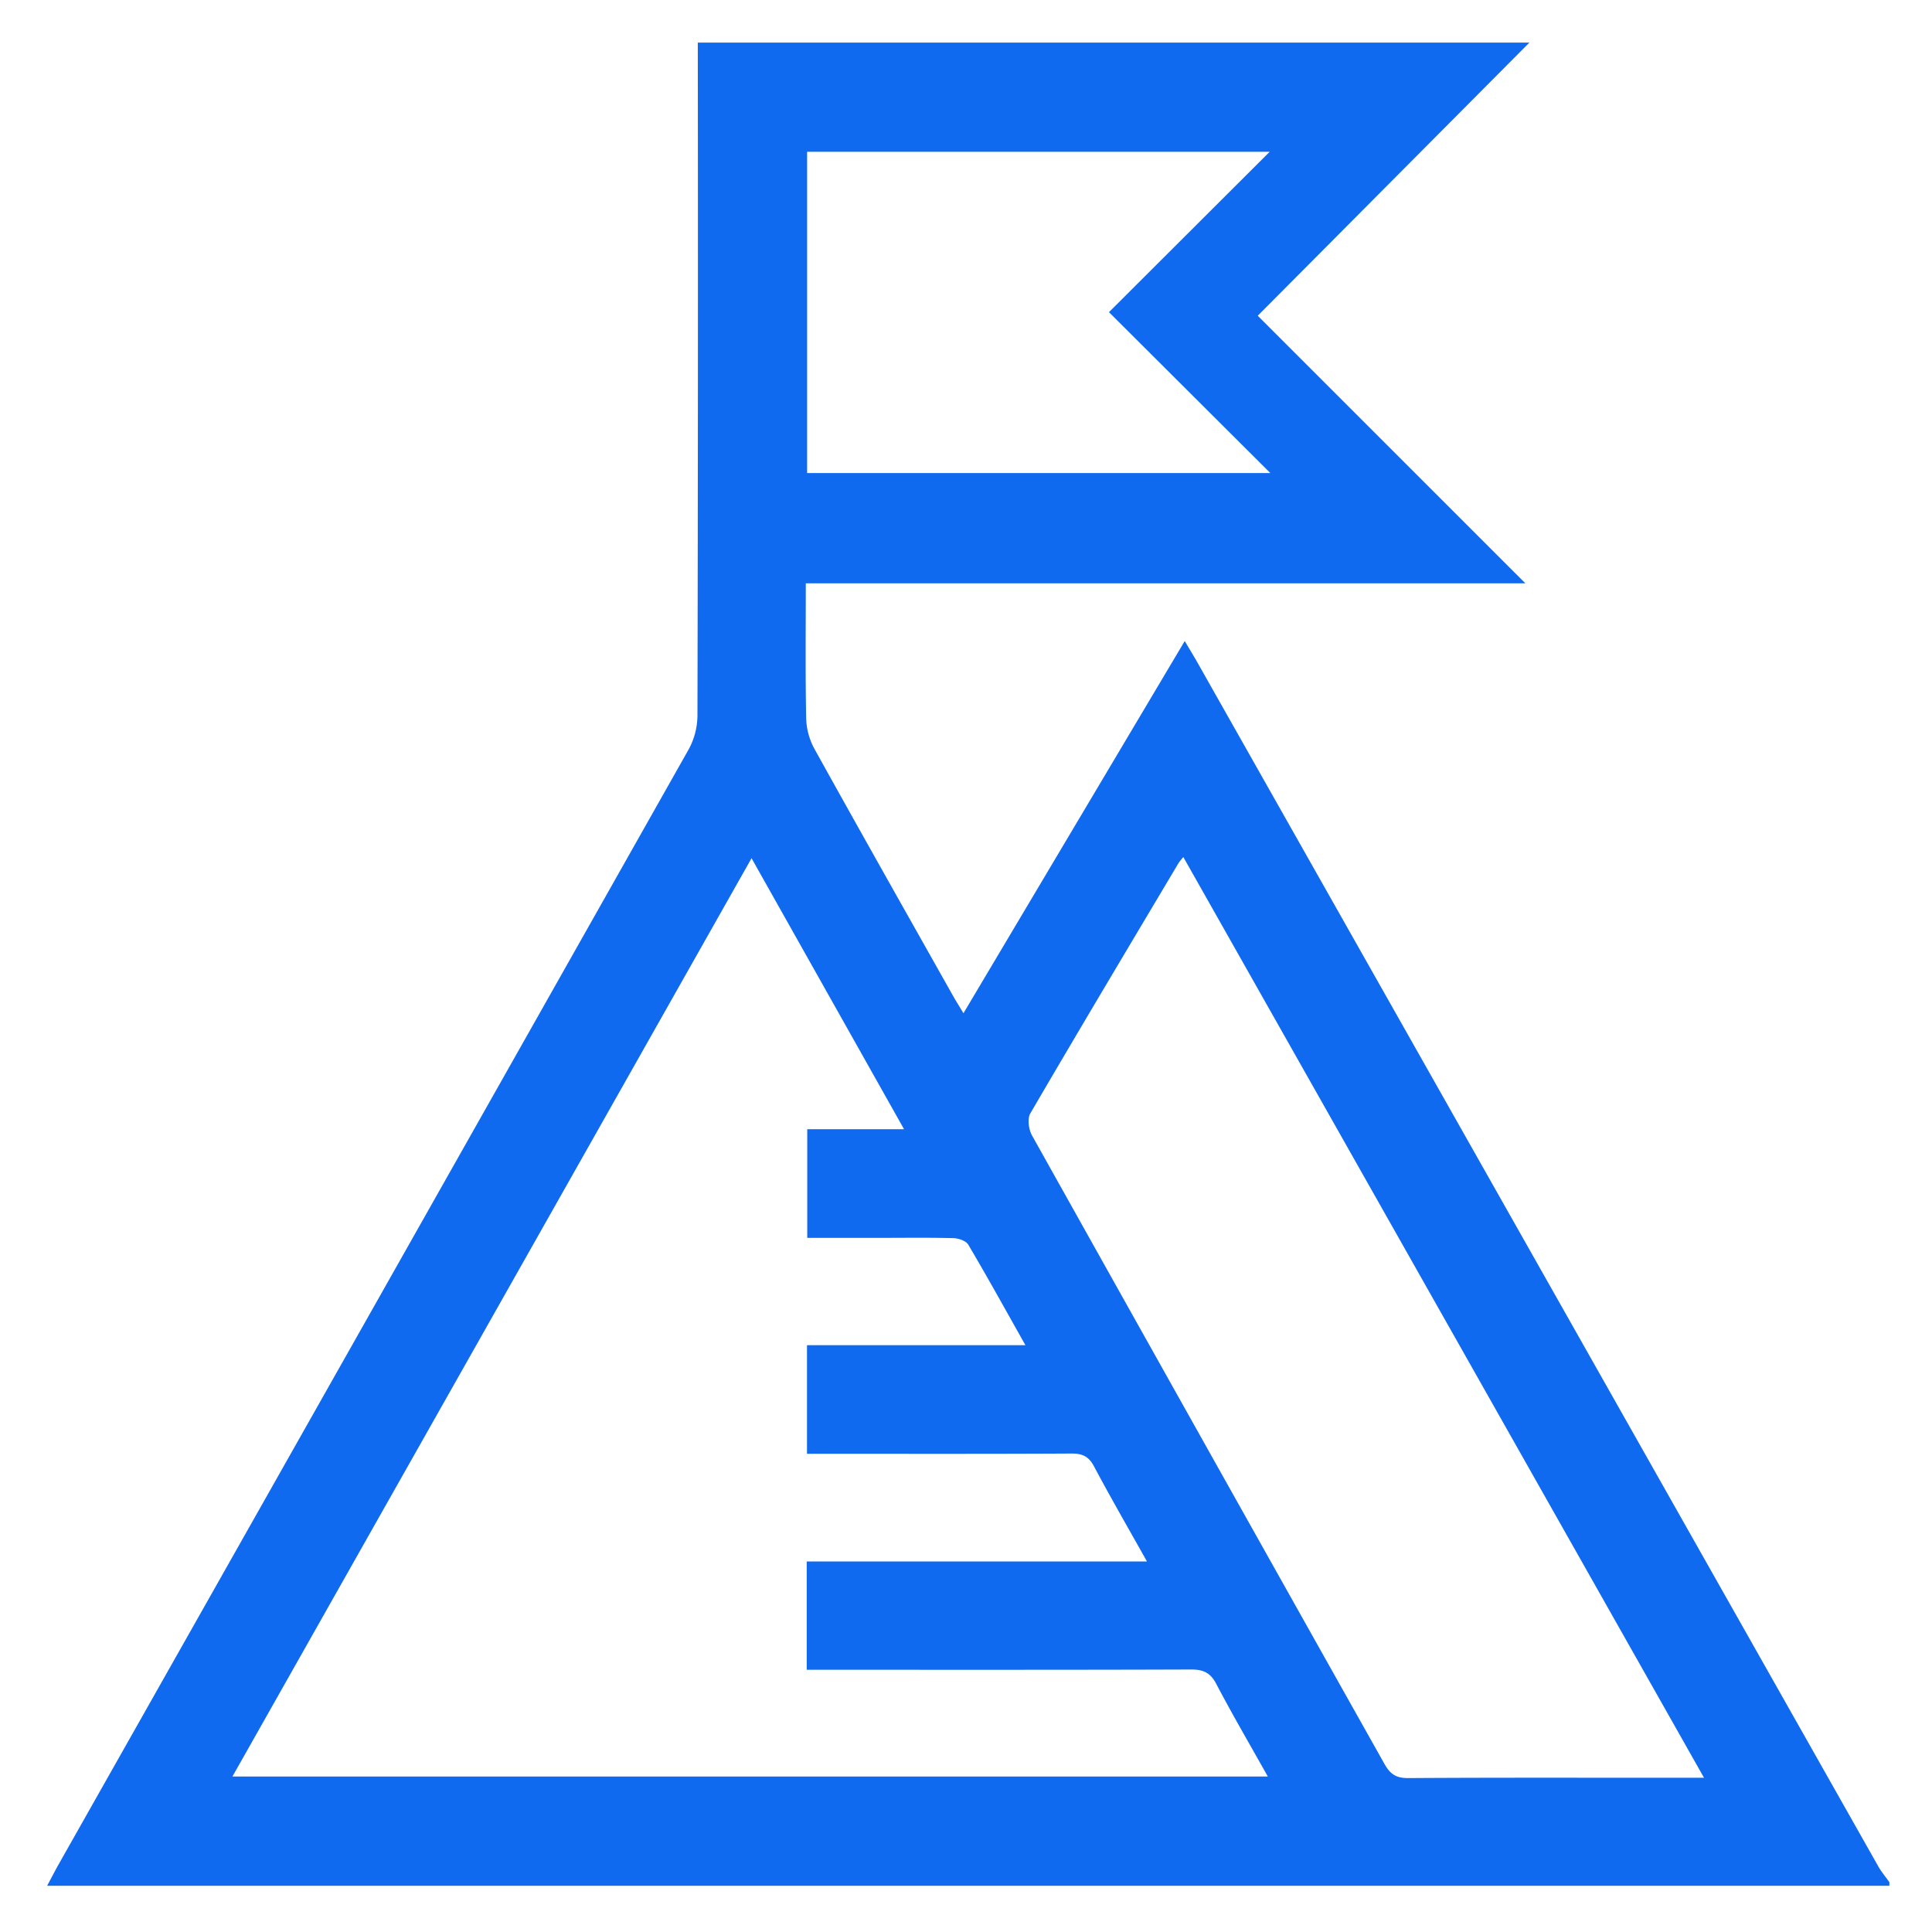 <svg id="Capa_1" data-name="Capa 1" xmlns="http://www.w3.org/2000/svg" viewBox="0 0 1000 1000"><defs><style>.cls-1{fill:#0f6aef;}</style></defs><path class="cls-1" d="M361.18,22.06H791.61L651,163.42l138.52,138.5H417.08c0,23.9-.25,46.84.19,69.78a34.93,34.93,0,0,0,4.15,15.67c23.76,42.85,47.89,85.5,71.93,128.19,1.48,2.62,3.1,5.15,5.34,8.88L613.22,331.79c2.77,4.69,4.85,8.08,6.81,11.55q176.09,311.37,352.2,622.75c1.63,2.86,3.8,5.42,5.71,8.12v1.86H24.4c2.45-4.59,4-7.59,5.62-10.51Q193.31,676.77,356.44,387.9A37.07,37.07,0,0,0,361,370.48Q361.38,196.27,361.18,22.06ZM467.93,584.47,389,444.21,120.3,919.53H656.22c-9.31-16.61-18.36-32.08-26.68-47.94-3-5.78-6.71-7.48-13-7.46-63,.23-126.07.14-189.11.14h-9.87V808.21h176.1c-9.72-17.35-18.85-33.13-27.4-49.22-2.75-5.16-6-6.67-11.68-6.64-42.23.23-84.47.13-126.7.13H417.7V696.27H530.76c-10.27-18.23-19.67-35.27-29.56-52-1.17-2-5-3.32-7.58-3.4-12.72-.34-25.46-.15-38.19-.15h-37.6V584.47ZM612.5,443.63a35.82,35.82,0,0,0-2.43,3c-25.69,43.17-51.47,86.28-76.78,129.67-1.62,2.77-.85,8.34.89,11.44q91.05,162.75,182.44,325.32c3,5.3,6.07,7.31,12.24,7.27,44.38-.29,88.77-.16,133.16-.16H882ZM657.17,78.57H417.76V244.85H657.52L574,161.57Z"/></svg>